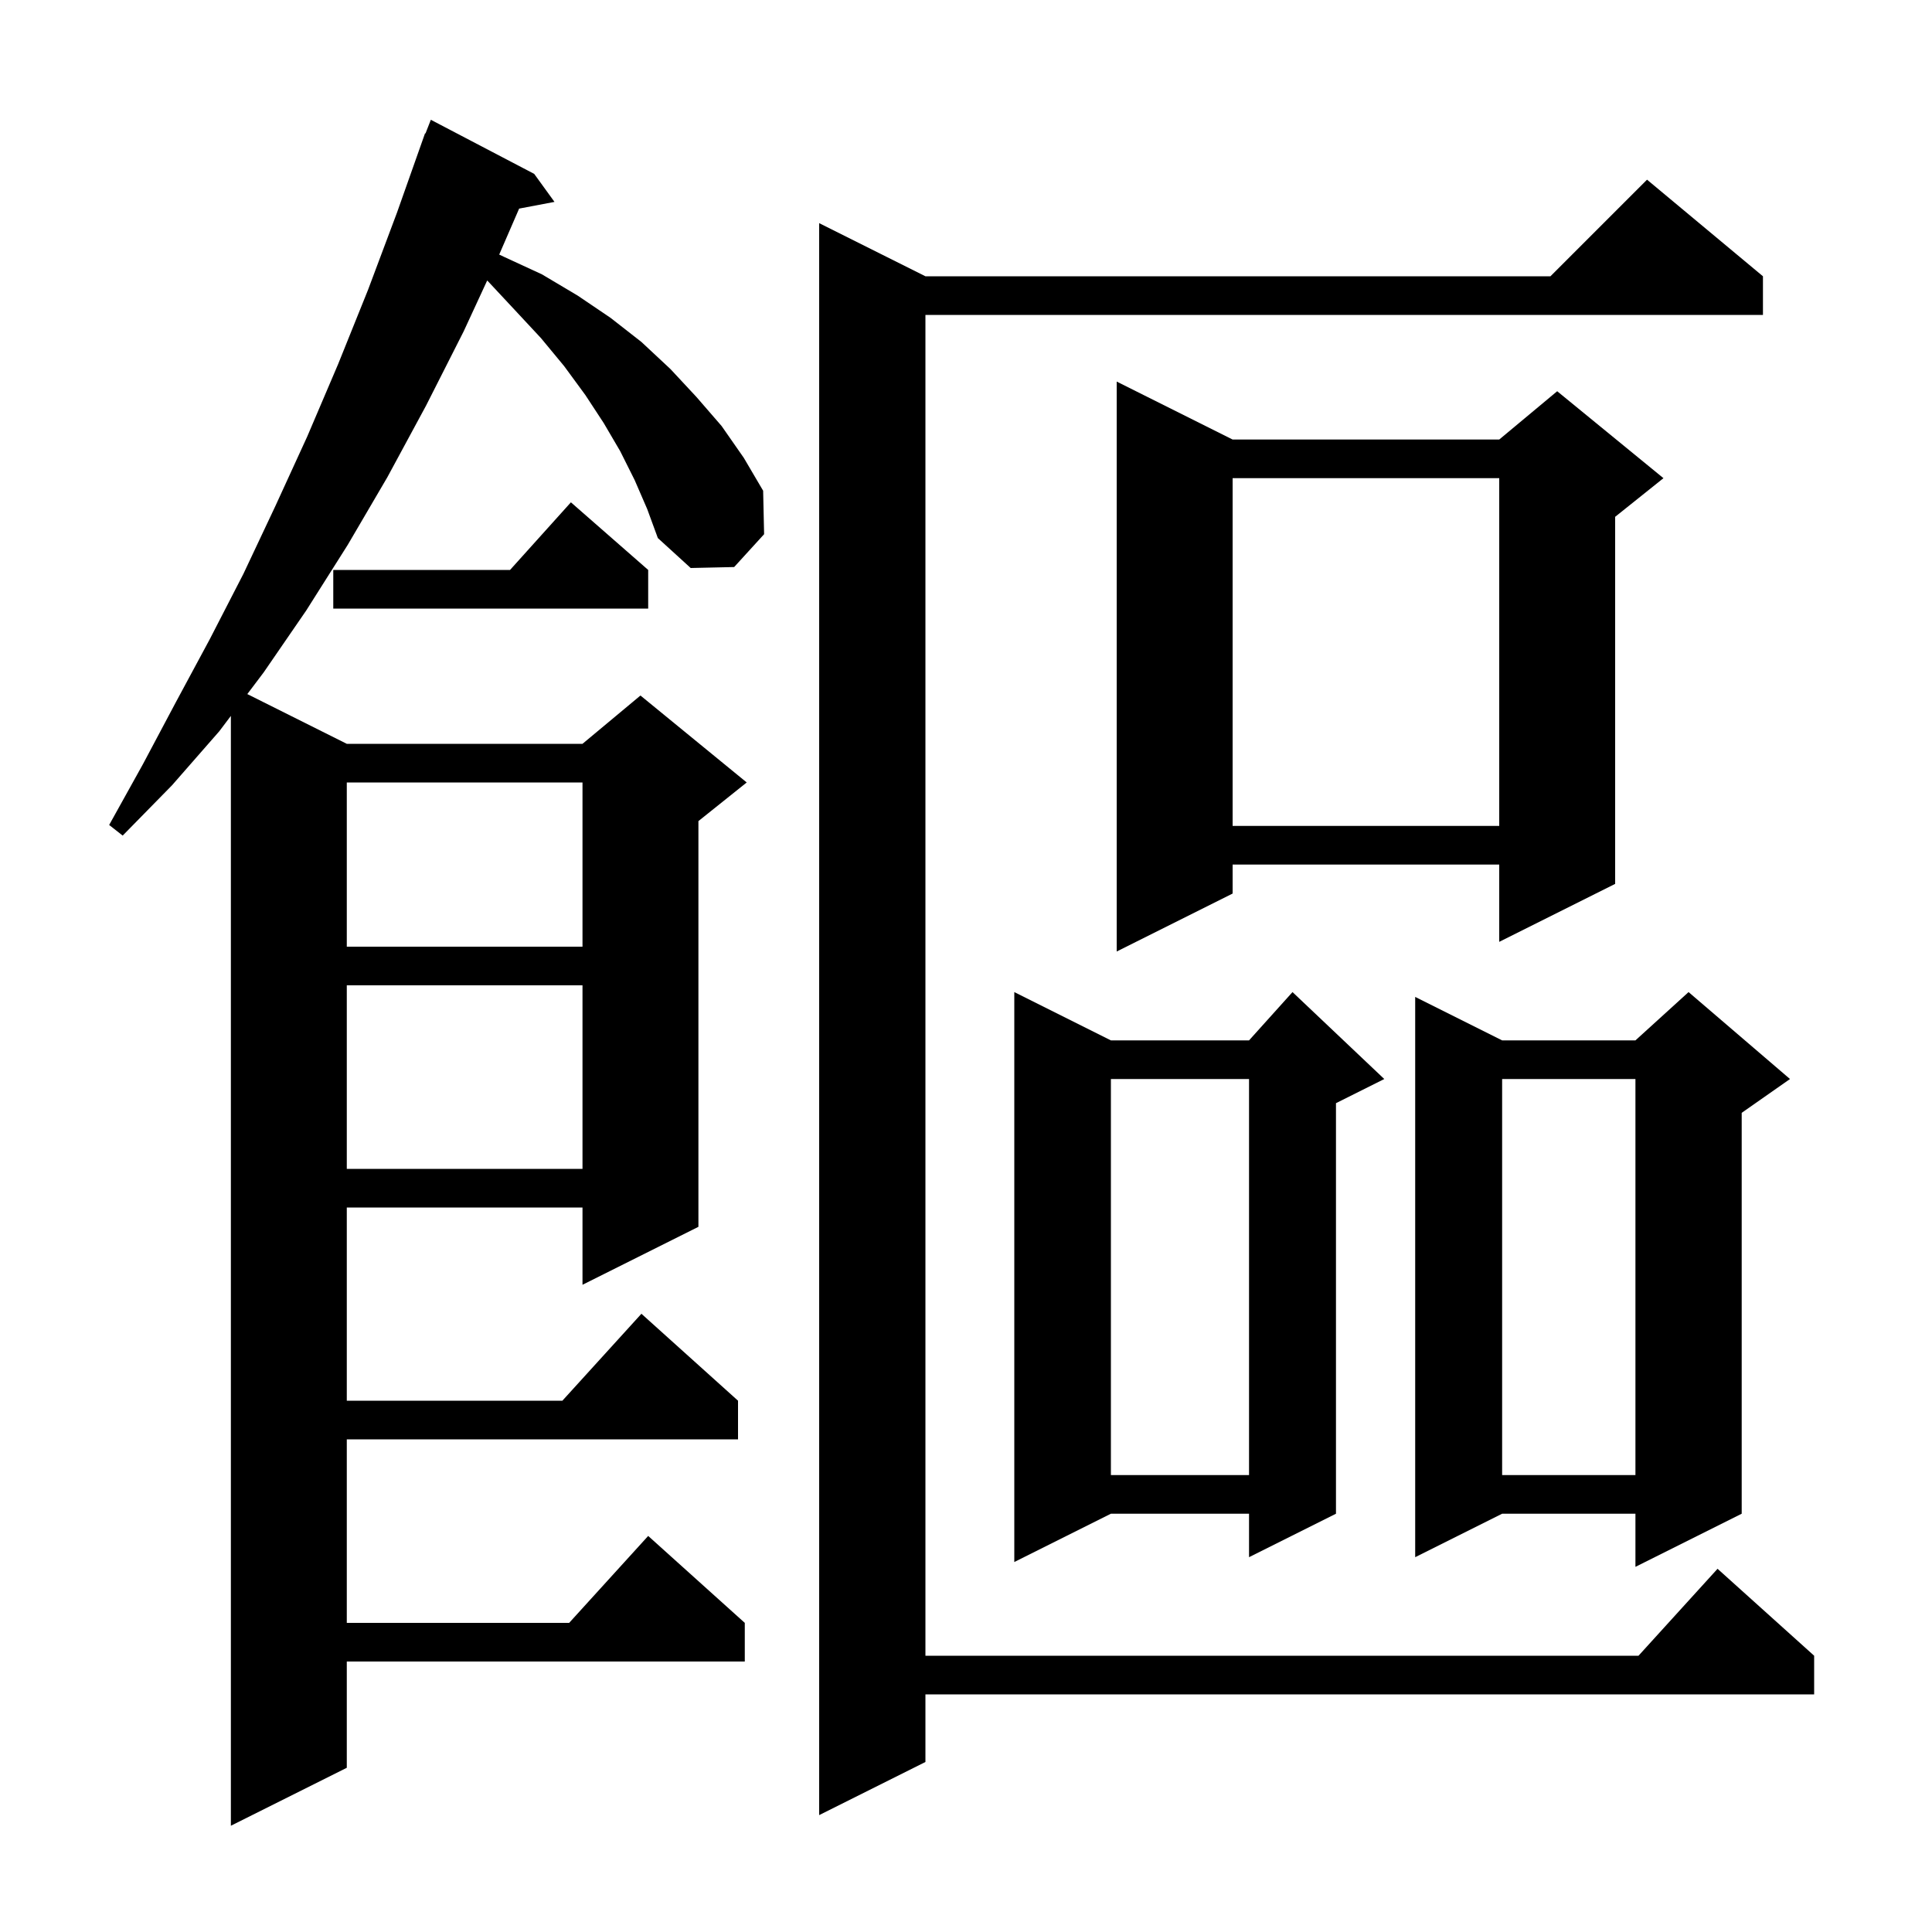 <svg xmlns="http://www.w3.org/2000/svg" xmlns:xlink="http://www.w3.org/1999/xlink" version="1.1" baseProfile="full" viewBox="0 0 200 200" width="200" height="200">
<g fill="black">
<path d="M 65.7 49.7 L 64.2 46.7 L 62.5 43.8 L 60.6 40.9 L 58.4 37.9 L 56.0 35.0 L 53.3 32.1 L 50.5 29.1 L 50.433 29.039 L 48.0 34.3 L 44.1 42.0 L 40.1 49.4 L 36.0 56.4 L 31.7 63.2 L 27.3 69.6 L 25.602 71.851 L 35.9 77.0 L 60.3 77.0 L 66.3 72.0 L 77.3 81.0 L 72.3 85.0 L 72.3 127.0 L 60.3 133.0 L 60.3 125.0 L 35.9 125.0 L 35.9 145.0 L 58.218 145.0 L 66.4 136.0 L 76.4 145.0 L 76.4 149.0 L 35.9 149.0 L 35.9 168.0 L 58.918 168.0 L 67.1 159.0 L 77.1 168.0 L 77.1 172.0 L 35.9 172.0 L 35.9 183.0 L 23.9 189.0 L 23.9 74.109 L 22.7 75.7 L 17.8 81.3 L 12.7 86.5 L 11.3 85.4 L 14.8 79.1 L 18.2 72.7 L 21.7 66.2 L 25.2 59.4 L 28.5 52.4 L 31.8 45.2 L 35.0 37.7 L 38.1 30.0 L 41.1 22.0 L 44.0 13.8 L 44.046 13.817 L 44.6 12.4 L 55.3 18.0 L 57.4 20.9 L 53.741 21.594 L 51.7 26.3 L 51.676 26.351 L 52.2 26.6 L 56.1 28.4 L 59.8 30.6 L 63.2 32.9 L 66.4 35.4 L 69.4 38.2 L 72.1 41.1 L 74.7 44.1 L 77.0 47.4 L 79.0 50.8 L 79.1 55.3 L 76.0 58.7 L 71.5 58.8 L 68.1 55.7 L 67.0 52.7 Z M 182.5 28.6 L 182.5 32.6 L 95.8 32.6 L 95.8 171.4 L 169.618 171.4 L 177.8 162.4 L 187.8 171.4 L 187.8 175.4 L 95.8 175.4 L 95.8 182.4 L 84.8 187.9 L 84.8 23.1 L 95.8 28.6 L 160.5 28.6 L 170.5 18.6 Z M 185.3 111.7 L 180.3 115.2 L 180.3 156.7 L 169.3 162.2 L 169.3 156.7 L 155.5 156.7 L 146.5 161.2 L 146.5 103.2 L 155.5 107.7 L 169.3 107.7 L 174.8 102.7 Z M 143.3 111.7 L 138.3 114.2 L 138.3 156.7 L 129.3 161.2 L 129.3 156.7 L 115.0 156.7 L 105.0 161.7 L 105.0 102.7 L 115.0 107.7 L 129.3 107.7 L 133.8 102.7 Z M 155.5 111.7 L 155.5 152.7 L 169.3 152.7 L 169.3 111.7 Z M 115.0 111.7 L 115.0 152.7 L 129.3 152.7 L 129.3 111.7 Z M 35.9 102.0 L 35.9 121.0 L 60.3 121.0 L 60.3 102.0 Z M 127.6 45.5 L 155.2 45.5 L 161.2 40.5 L 172.2 49.5 L 167.2 53.5 L 167.2 91.5 L 155.2 97.5 L 155.2 89.5 L 127.6 89.5 L 127.6 92.5 L 115.6 98.5 L 115.6 39.5 Z M 35.9 81.0 L 35.9 98.0 L 60.3 98.0 L 60.3 81.0 Z M 127.6 49.5 L 127.6 85.5 L 155.2 85.5 L 155.2 49.5 Z M 67.1 59.0 L 67.1 63.0 L 34.5 63.0 L 34.5 59.0 L 52.8 59.0 L 59.1 52.0 Z " />
</g>
</svg>
